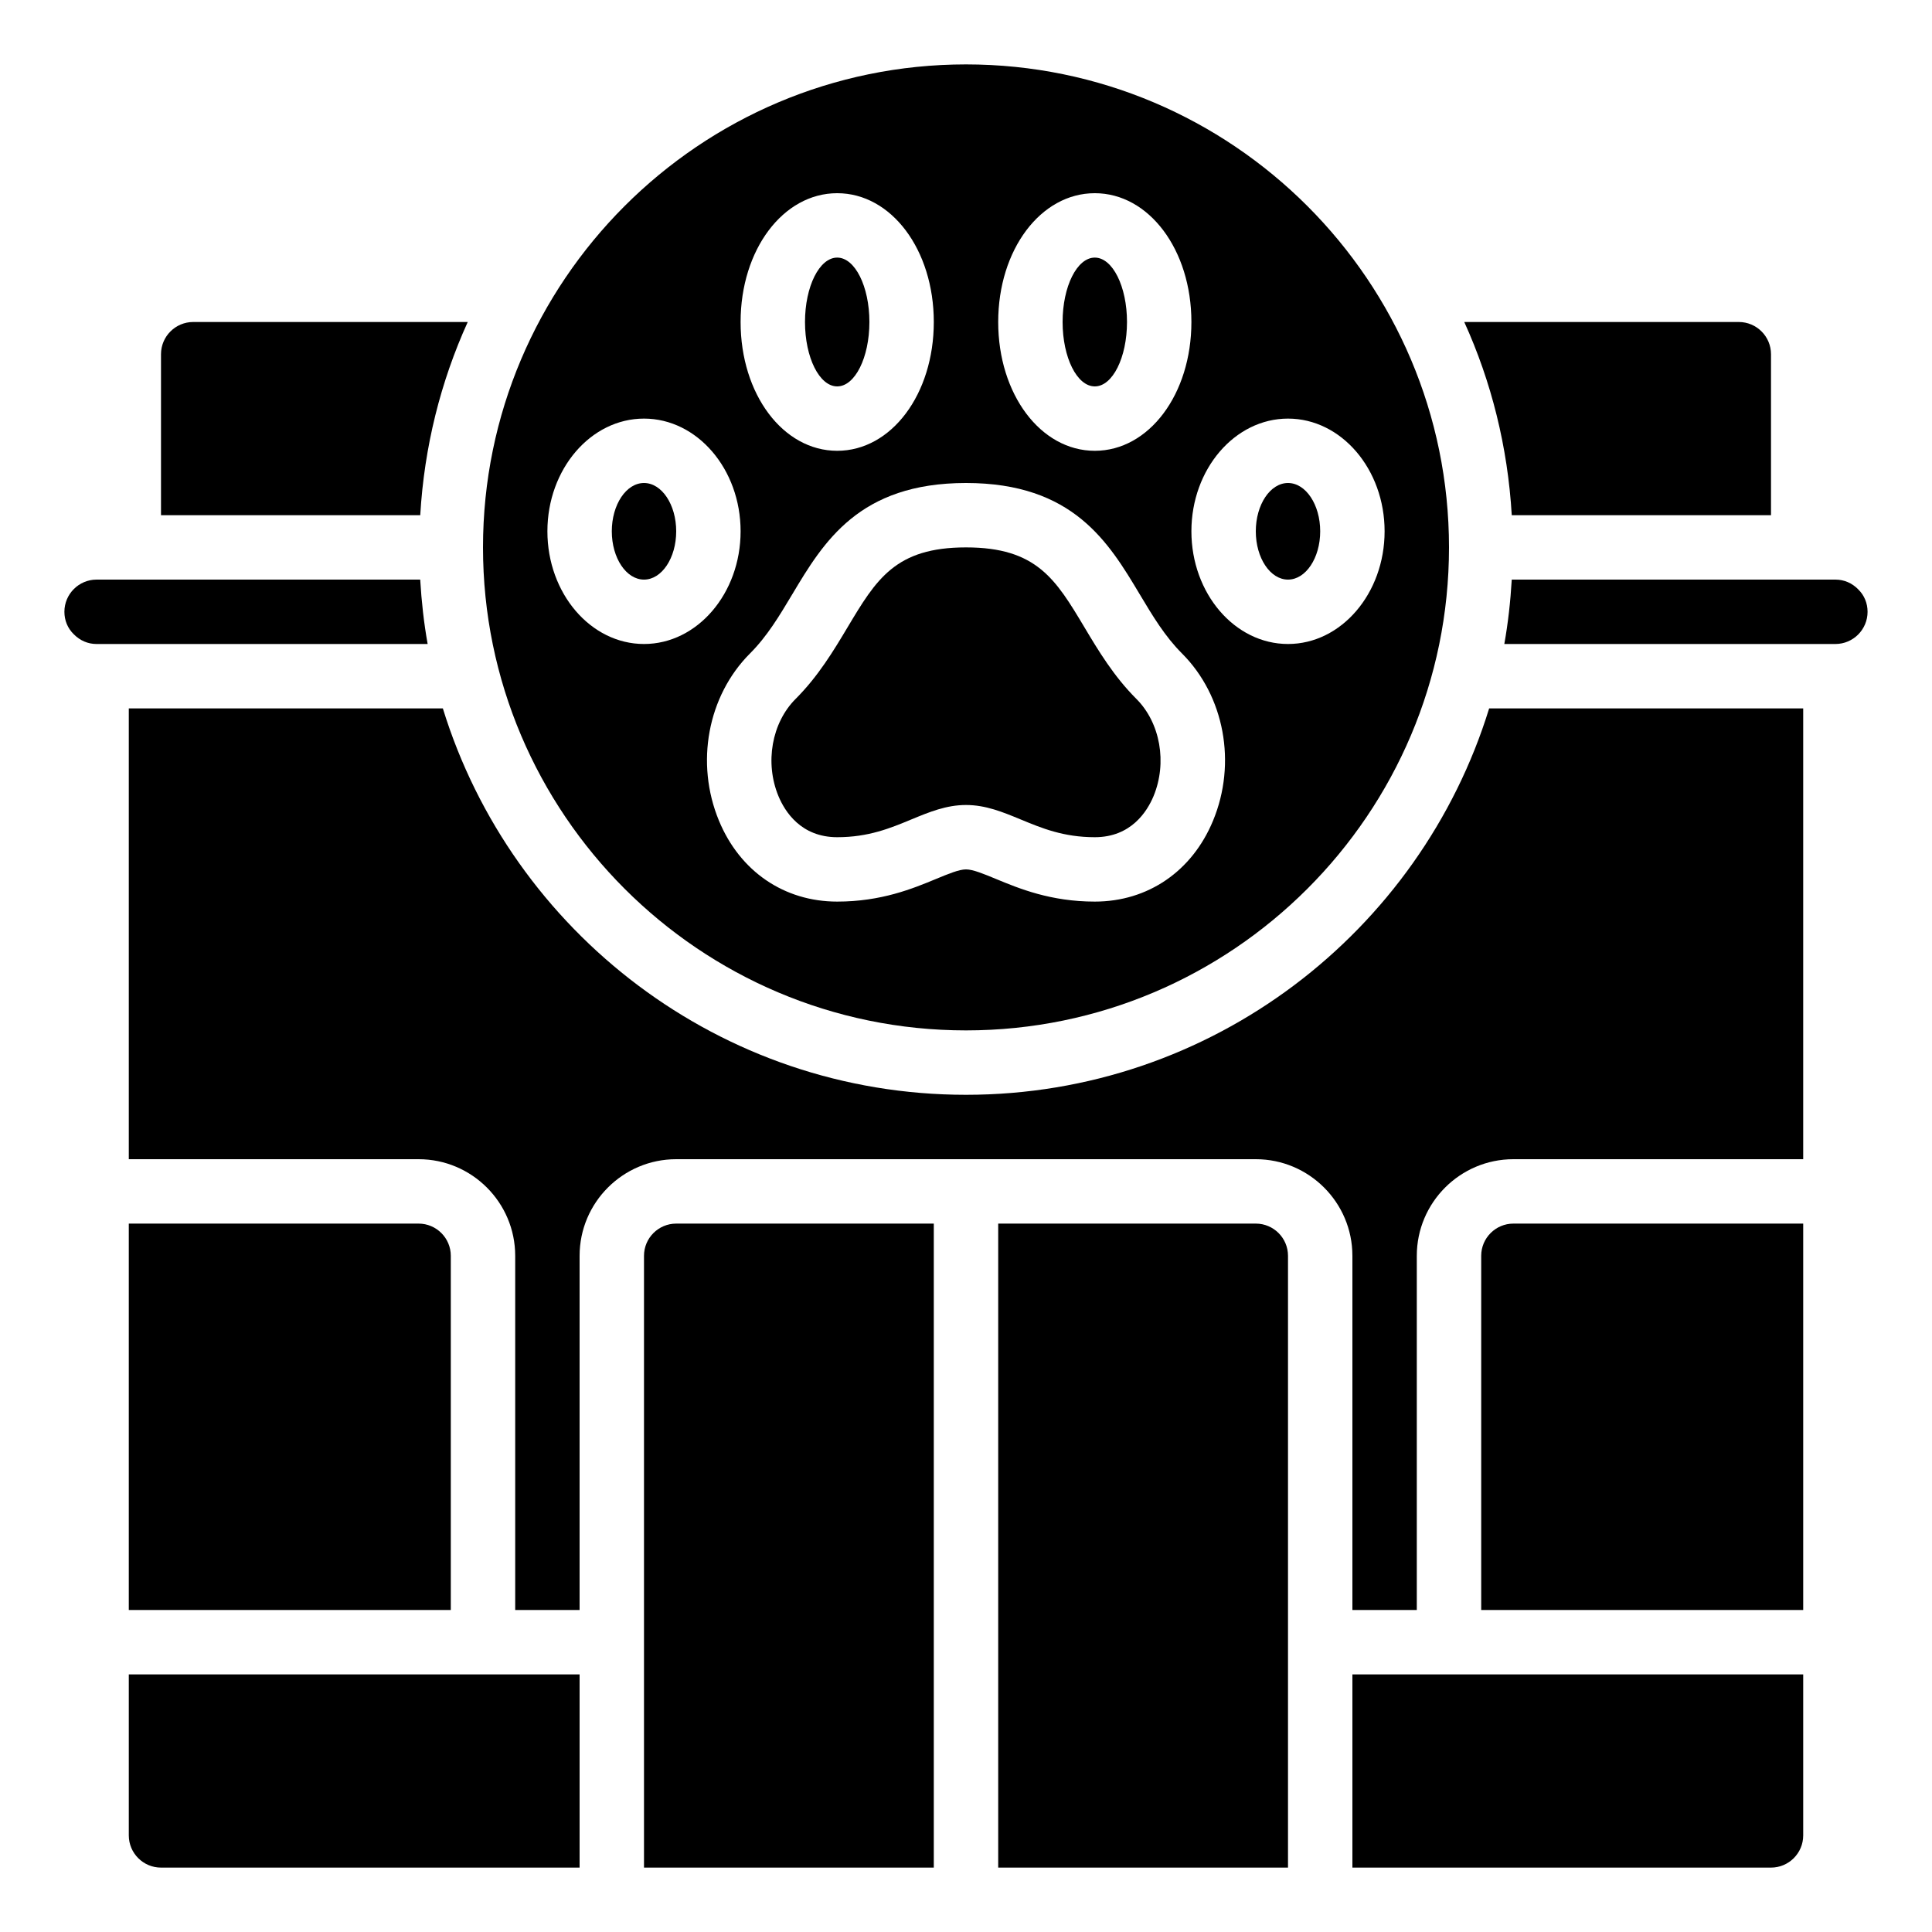 <svg id="a" height="512" viewBox="0 0 60 60" width="512" xmlns="http://www.w3.org/2000/svg"><path d="m30 32c8.271 0 15-6.729 15-15s-6.729-15-15-15-15 6.729-15 15 6.729 15 15 15zm10-19c1.654 0 3 1.57 3 3.5s-1.346 3.5-3 3.5-3-1.57-3-3.5 1.346-3.5 3-3.5zm-6-7c1.682 0 3 1.757 3 4s-1.318 4-3 4-3-1.757-3-4 1.318-4 3-4zm1.398 12.461c.4.669.778 1.301 1.309 1.832 1.318 1.318 1.707 3.406.965 5.195-.651 1.572-2.024 2.512-3.672 2.512-1.371 0-2.352-.406-3.069-.703-.384-.159-.716-.297-.931-.297s-.547.138-.931.297c-.717.297-1.698.703-3.069.703-1.648 0-3.021-.939-3.672-2.512-.741-1.789-.353-3.877.965-5.195.531-.531.909-1.163 1.309-1.832.97-1.622 2.069-3.461 5.398-3.461s4.428 1.839 5.398 3.461zm-9.398-12.461c1.682 0 3 1.757 3 4s-1.318 4-3 4-3-1.757-3-4 1.318-4 3-4zm-9 10.5c0-1.93 1.346-3.5 3-3.5s3 1.57 3 3.5-1.346 3.5-3 3.5-3-1.57-3-3.5z"/><path d="m13.051 18h-10.051c-.551 0-1 .448-1 1 0 .267.102.513.288.694.199.203.445.306.712.306h10.281c-.117-.654-.191-1.322-.231-2z"/><path d="m14.526 10h-8.526c-.551 0-1 .448-1 1v5h8.051c.125-2.129.635-4.151 1.475-6z"/><ellipse cx="26" cy="10" rx="1" ry="2"/><ellipse cx="34" cy="10" rx="1" ry="2"/><ellipse cx="40" cy="16.5" rx="1" ry="1.5"/><path d="m55 16v-5c0-.552-.448-1-1-1h-8.526c.84 1.849 1.35 3.871 1.475 6z"/><path d="m24.175 24.723c.198.477.697 1.277 1.825 1.277.973 0 1.649-.28 2.304-.552.557-.23 1.083-.448 1.696-.448s1.139.218 1.696.448c.654.271 1.331.552 2.304.552 1.127 0 1.627-.801 1.825-1.277.428-1.034.209-2.274-.532-3.016-.707-.707-1.188-1.511-1.612-2.221-.895-1.497-1.487-2.486-3.681-2.486s-2.786.989-3.681 2.486c-.424.71-.905 1.514-1.612 2.221-.741.741-.96 1.981-.532 3.016z"/><ellipse cx="20" cy="16.5" rx="1" ry="1.5"/><path d="m46 39v11h10v-12h-9c-.551 0-1 .448-1 1z"/><path d="m30 34c-7.634 0-14.107-5.059-16.247-12h-9.753v14h9c1.654 0 3 1.346 3 3v11h2v-11c0-1.654 1.346-3 3-3h18c1.654 0 3 1.346 3 3v11h2v-11c0-1.654 1.346-3 3-3h9v-14h-9.753c-2.14 6.941-8.613 12-16.247 12z"/><path d="m39 38h-8v20h9v-19c0-.552-.449-1-1-1z"/><path d="m42 58h13c.552 0 1-.448 1-1v-5h-14z"/><path d="m4 57c0 .552.449 1 1 1h13v-6h-14z"/><path d="m20 39v19h9v-20h-8c-.551 0-1 .448-1 1z"/><path d="m14 39c0-.552-.449-1-1-1h-9v12h10z"/><path d="m57.713 18.307c-.199-.204-.446-.307-.713-.307h-10.051c-.04.678-.114 1.346-.231 2h10.281c.552 0 1-.448 1-1 0-.267-.103-.514-.287-.693z"/></svg>